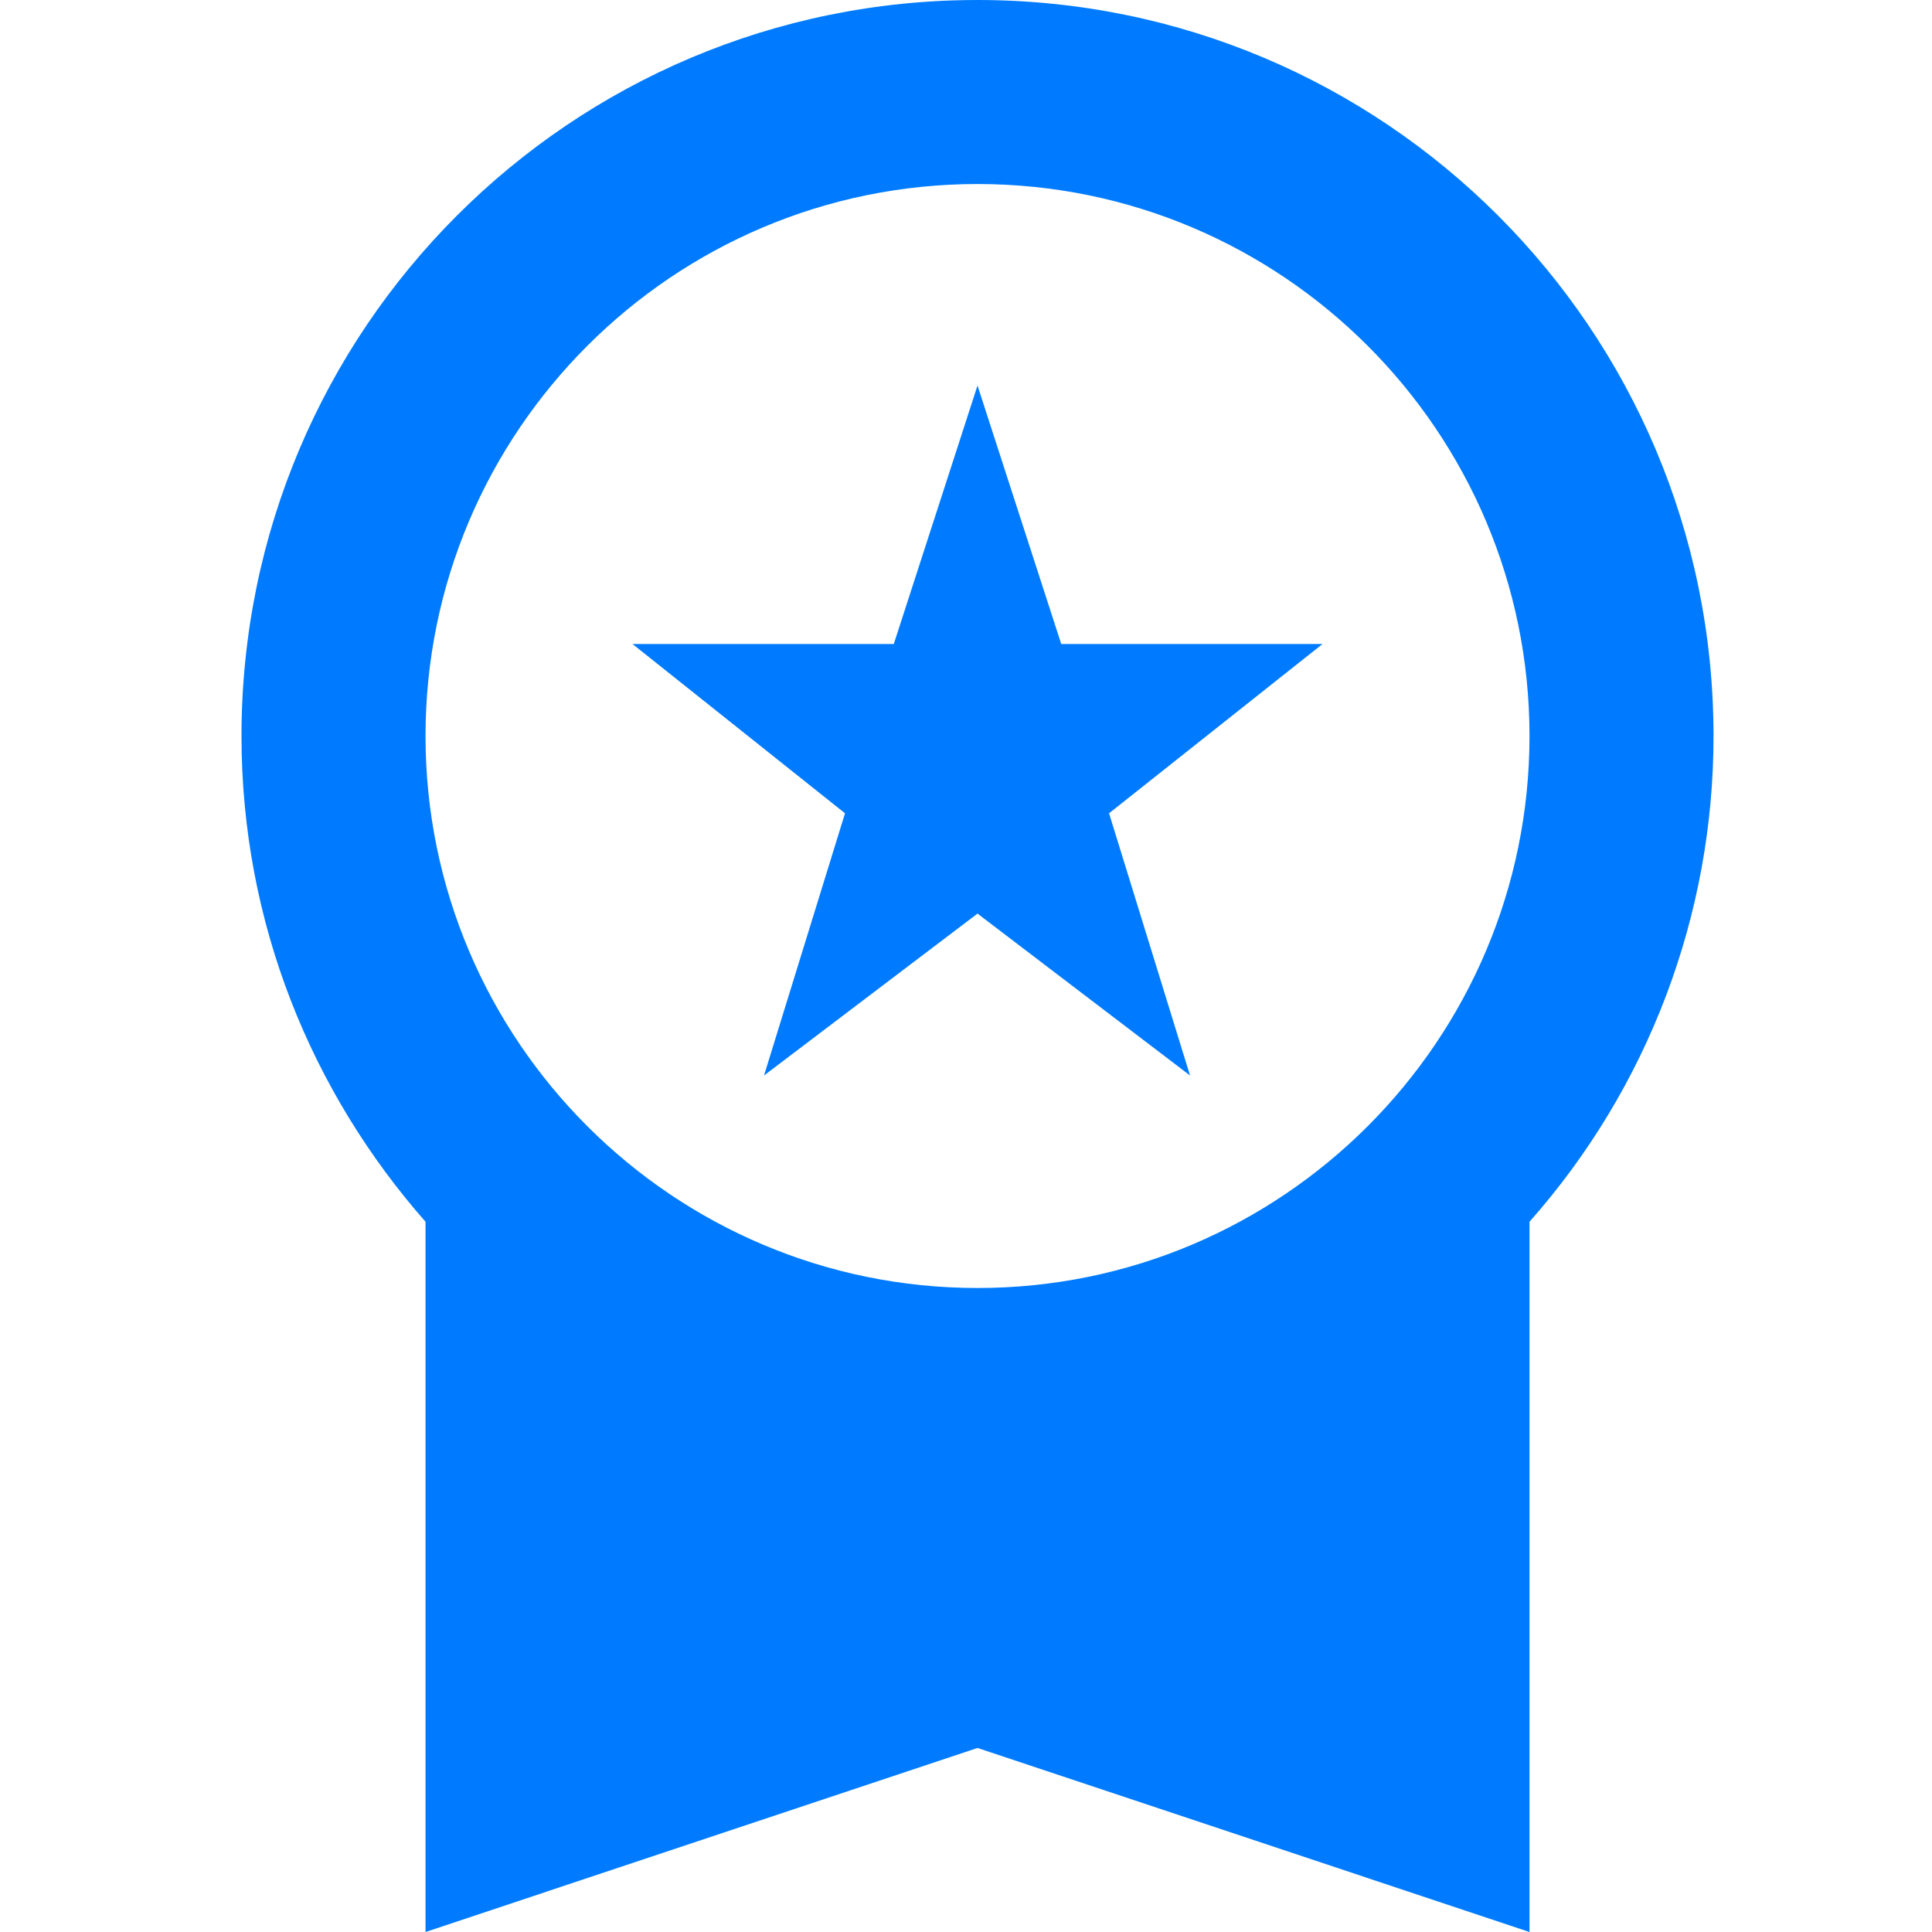 <svg xmlns="http://www.w3.org/2000/svg" width="24" height="24" fill="none" viewBox="0 0 24 24"><path fill="#007BFF" d="M9.491 13.36L12.143 11.349L14.783 13.36L13.777 10.103L16.429 8H13.183L12.143 4.789L11.103 8H7.857L10.497 10.103L9.491 13.36ZM21.286 9.143C21.286 4.091 17.194 0 12.143 0C7.091 0 3 4.091 3 9.143C3 11.463 3.869 13.566 5.286 15.177V24L12.143 21.714L19 24V15.177C20.474 13.513 21.287 11.366 21.286 9.143ZM12.143 2.286C15.926 2.286 19 5.36 19 9.143C19 12.926 15.926 16 12.143 16C8.36 16 5.286 12.926 5.286 9.143C5.286 5.36 8.36 2.286 12.143 2.286Z"/></svg>